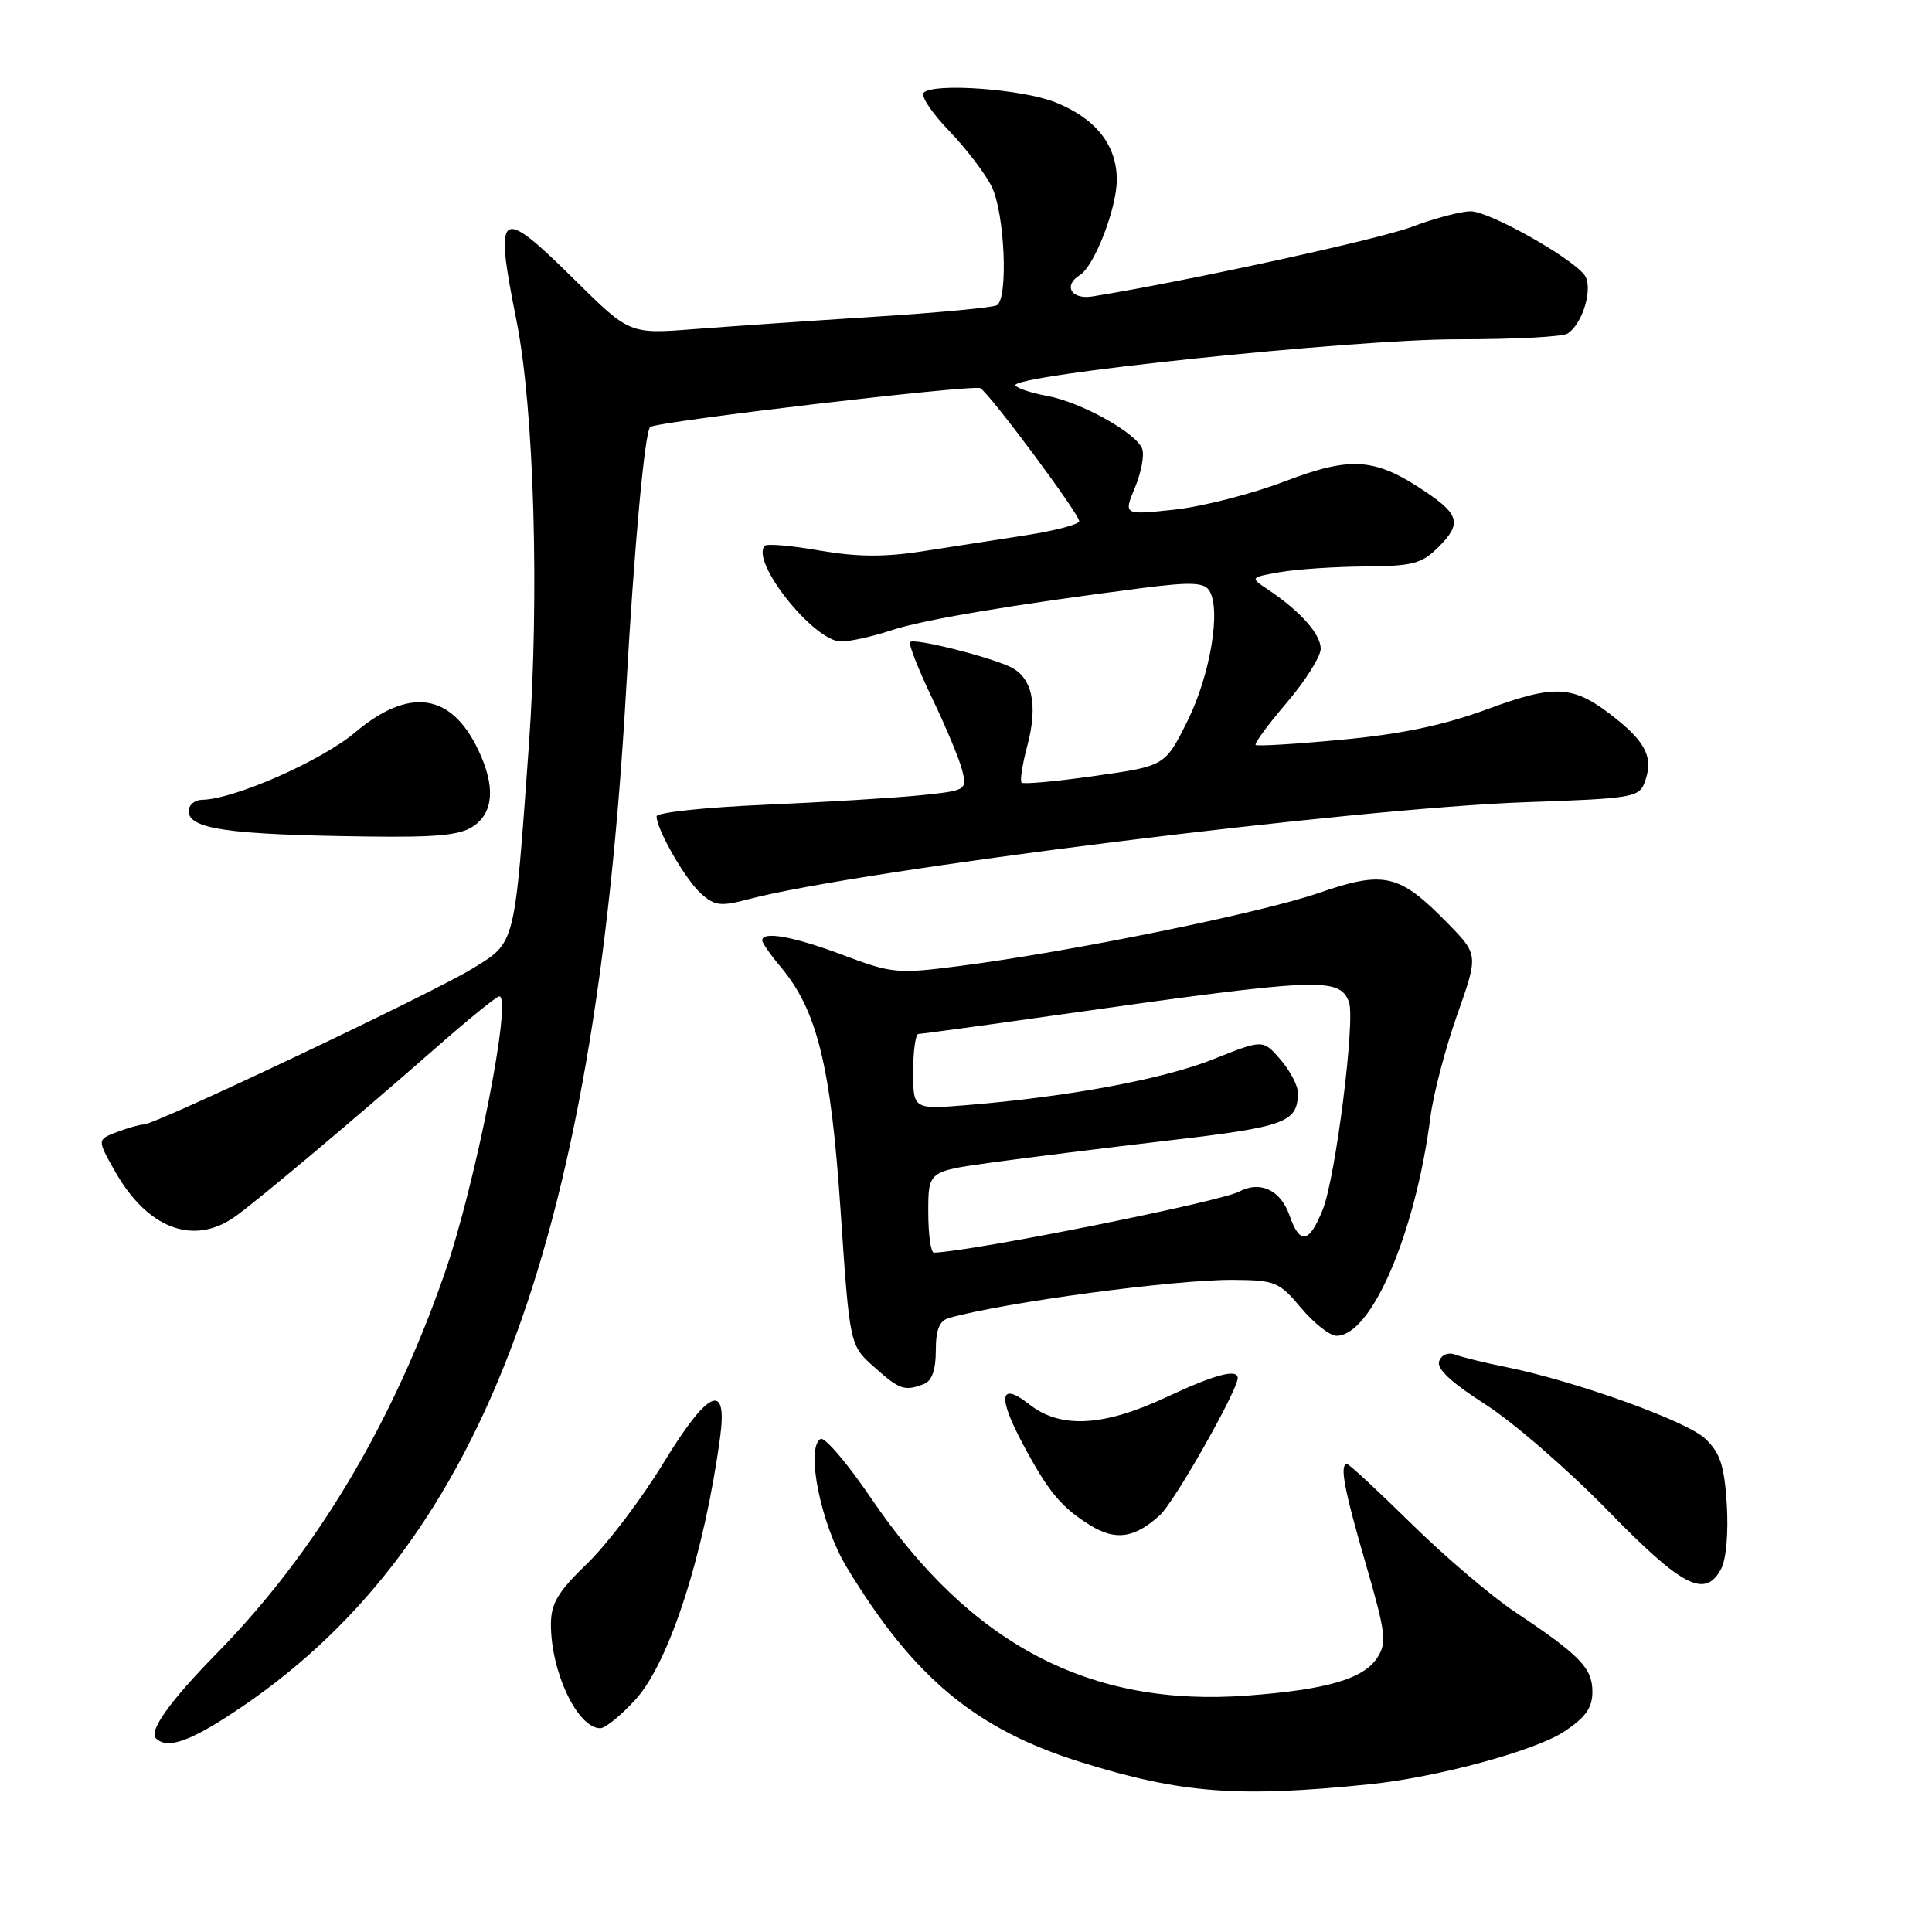 <?xml version="1.0" encoding="UTF-8" standalone="no"?>
<!DOCTYPE svg PUBLIC "-//W3C//DTD SVG 1.1//EN" "http://www.w3.org/Graphics/SVG/1.1/DTD/svg11.dtd" >
<svg xmlns="http://www.w3.org/2000/svg" xmlns:xlink="http://www.w3.org/1999/xlink" version="1.1" viewBox="0 0 256 256">
 <g >
 <path fill="currentColor"
d=" M 181.50 236.42 C 190.41 235.51 203.41 231.99 207.25 229.45 C 210.11 227.56 211.00 226.30 211.00 224.16 C 211.00 221.03 209.38 219.35 200.76 213.60 C 197.60 211.49 191.41 206.22 187.00 201.88 C 182.60 197.55 178.77 194.00 178.50 194.00 C 177.47 194.00 178.08 197.27 180.97 207.22 C 183.64 216.43 183.79 217.67 182.48 219.68 C 180.65 222.47 175.77 223.89 165.32 224.67 C 144.41 226.24 128.64 217.97 115.41 198.50 C 112.26 193.86 109.25 190.34 108.72 190.67 C 106.72 191.91 108.79 202.05 112.19 207.66 C 121.07 222.32 129.29 229.16 143.28 233.51 C 156.52 237.64 164.09 238.21 181.50 236.42 Z  M 30.59 227.14 C 63.47 205.68 78.76 165.94 82.99 90.98 C 84.04 72.36 85.44 57.13 86.16 56.58 C 87.14 55.84 129.04 50.91 129.90 51.44 C 131.24 52.27 143.00 68.09 143.00 69.06 C 143.00 69.48 139.85 70.31 136.00 70.91 C 132.15 71.51 125.93 72.48 122.17 73.06 C 117.18 73.83 113.54 73.80 108.62 72.95 C 104.92 72.30 101.65 72.02 101.35 72.31 C 99.35 74.32 107.83 85.00 111.44 85.00 C 112.65 85.00 115.64 84.34 118.07 83.53 C 122.29 82.12 134.07 80.14 151.41 77.91 C 157.68 77.11 159.50 77.17 160.20 78.20 C 161.84 80.61 160.40 89.37 157.36 95.50 C 154.38 101.50 154.38 101.50 145.09 102.81 C 139.98 103.54 135.60 103.94 135.37 103.70 C 135.13 103.46 135.47 101.27 136.12 98.83 C 137.59 93.35 136.76 89.67 133.77 88.32 C 130.56 86.87 121.12 84.54 120.60 85.07 C 120.35 85.31 121.67 88.66 123.51 92.51 C 125.36 96.35 127.16 100.68 127.51 102.12 C 128.14 104.70 128.04 104.76 121.83 105.39 C 118.35 105.74 109.09 106.30 101.25 106.64 C 93.41 106.98 87.00 107.66 87.00 108.17 C 87.00 109.90 90.79 116.51 92.87 118.39 C 94.70 120.04 95.48 120.13 99.23 119.14 C 113.95 115.26 179.69 107.06 202.32 106.29 C 216.24 105.81 217.19 105.65 217.92 103.68 C 219.10 100.51 218.19 98.49 214.16 95.26 C 208.55 90.76 206.24 90.59 197.05 93.98 C 191.34 96.09 185.68 97.28 177.84 98.01 C 171.73 98.59 166.57 98.90 166.38 98.71 C 166.18 98.51 168.04 95.99 170.51 93.10 C 172.98 90.20 175.00 86.99 175.00 85.96 C 175.00 84.02 172.33 81.02 168.06 78.15 C 165.61 76.52 165.61 76.52 169.56 75.82 C 171.73 75.43 176.78 75.09 180.80 75.06 C 187.22 75.01 188.39 74.70 190.62 72.47 C 193.66 69.43 193.39 68.21 189.01 65.24 C 182.24 60.65 179.10 60.41 170.27 63.77 C 165.91 65.44 159.31 67.13 155.61 67.53 C 148.87 68.25 148.87 68.25 150.39 64.60 C 151.23 62.59 151.66 60.28 151.34 59.45 C 150.53 57.34 143.22 53.28 138.74 52.46 C 136.67 52.08 134.78 51.46 134.55 51.08 C 133.71 49.72 179.20 44.96 193.00 44.96 C 200.43 44.97 207.03 44.63 207.69 44.21 C 209.79 42.88 211.18 37.93 209.90 36.37 C 207.82 33.87 197.28 28.00 194.87 28.00 C 193.57 28.00 190.07 28.93 187.10 30.05 C 182.73 31.71 157.46 37.22 144.75 39.28 C 141.94 39.73 140.84 37.83 143.10 36.44 C 145.00 35.26 147.96 27.66 147.98 23.88 C 148.01 19.25 145.21 15.70 139.83 13.55 C 135.46 11.80 123.72 10.95 122.39 12.28 C 121.97 12.70 123.46 14.94 125.70 17.27 C 127.95 19.60 130.51 22.94 131.39 24.70 C 133.12 28.14 133.63 39.49 132.10 40.44 C 131.60 40.75 124.29 41.44 115.85 41.97 C 107.41 42.51 96.66 43.25 91.96 43.61 C 83.42 44.27 83.42 44.27 76.14 37.07 C 66.10 27.15 65.46 27.60 68.44 42.50 C 70.78 54.22 71.49 79.00 70.07 98.87 C 68.15 125.60 68.35 124.81 62.59 128.35 C 57.35 131.57 20.60 149.00 19.06 149.00 C 18.55 149.00 16.95 149.45 15.50 150.00 C 12.87 151.00 12.87 151.00 15.19 155.12 C 19.46 162.73 25.53 165.10 31.03 161.29 C 33.84 159.34 46.89 148.37 58.00 138.63 C 62.12 135.01 65.79 132.04 66.15 132.02 C 67.93 131.96 63.01 156.94 58.93 168.69 C 51.94 188.81 41.79 205.75 28.75 219.05 C 22.54 225.38 19.69 229.36 20.66 230.33 C 22.09 231.76 24.92 230.85 30.59 227.14 Z  M 84.26 225.14 C 88.72 220.20 93.36 205.74 95.43 190.36 C 96.42 182.98 93.80 184.19 87.93 193.82 C 85.02 198.60 80.47 204.60 77.82 207.16 C 73.90 210.95 73.00 212.46 73.00 215.26 C 73.00 221.56 76.54 229.00 79.54 229.00 C 80.21 229.00 82.34 227.26 84.26 225.14 Z  M 228.07 207.86 C 228.73 206.63 229.04 203.03 228.81 199.34 C 228.48 194.17 227.93 192.50 225.95 190.63 C 223.48 188.28 208.72 182.99 199.50 181.13 C 196.75 180.58 193.77 179.85 192.88 179.51 C 191.92 179.14 191.03 179.48 190.70 180.35 C 190.31 181.35 192.25 183.16 196.82 186.09 C 200.49 188.44 207.78 194.75 213.00 200.11 C 222.95 210.32 225.94 211.86 228.07 207.86 Z  M 153.71 200.75 C 155.63 198.99 164.00 184.23 164.00 182.60 C 164.00 181.31 160.94 182.14 154.46 185.17 C 146.19 189.04 140.50 189.33 136.39 186.09 C 132.47 183.01 132.15 185.00 135.53 191.34 C 138.92 197.69 140.65 199.76 144.50 202.13 C 147.84 204.19 150.36 203.81 153.71 200.75 Z  M 122.42 183.39 C 123.48 182.99 124.00 181.53 124.00 178.96 C 124.00 176.17 124.48 175.00 125.75 174.64 C 132.98 172.58 155.69 169.53 163.41 169.59 C 168.97 169.63 169.50 169.85 172.41 173.32 C 174.11 175.34 176.22 177.00 177.10 177.00 C 181.73 177.00 187.56 163.40 189.54 148.00 C 189.93 144.97 191.52 138.90 193.07 134.50 C 195.90 126.50 195.90 126.50 191.80 122.31 C 185.40 115.77 183.44 115.32 174.69 118.34 C 166.97 121.00 141.58 126.16 127.00 128.02 C 118.93 129.06 118.16 128.98 111.73 126.56 C 105.21 124.10 101.00 123.33 101.00 124.61 C 101.00 124.94 102.09 126.51 103.42 128.09 C 108.28 133.86 110.09 141.20 111.38 160.37 C 112.59 178.25 112.59 178.25 115.81 181.12 C 119.20 184.15 119.86 184.38 122.42 183.39 Z  M 62.78 109.44 C 65.43 107.58 65.64 104.14 63.37 99.37 C 59.78 91.81 54.21 91.02 47.05 97.05 C 42.57 100.83 30.98 105.93 26.75 105.98 C 25.79 105.99 25.00 106.67 25.00 107.48 C 25.00 109.85 30.20 110.60 48.53 110.84 C 57.99 110.97 61.03 110.67 62.78 109.44 Z  M 123.00 160.60 C 123.00 155.21 123.00 155.21 131.25 154.06 C 135.79 153.43 146.40 152.11 154.84 151.12 C 170.38 149.31 171.95 148.73 171.98 144.81 C 171.99 143.87 170.96 141.90 169.68 140.41 C 167.36 137.72 167.36 137.72 160.82 140.33 C 154.24 142.97 141.71 145.31 128.25 146.42 C 121.00 147.01 121.00 147.01 121.00 142.01 C 121.00 139.25 121.32 137.00 121.70 137.00 C 122.09 137.00 130.30 135.88 139.95 134.51 C 174.94 129.55 177.46 129.44 178.74 132.76 C 179.62 135.05 176.98 156.00 175.28 160.25 C 173.48 164.77 172.24 164.99 170.86 161.04 C 169.70 157.69 166.98 156.41 164.20 157.89 C 161.66 159.25 128.56 165.87 123.75 165.98 C 123.34 165.99 123.00 163.57 123.00 160.60 Z "/>
</g>
</svg>